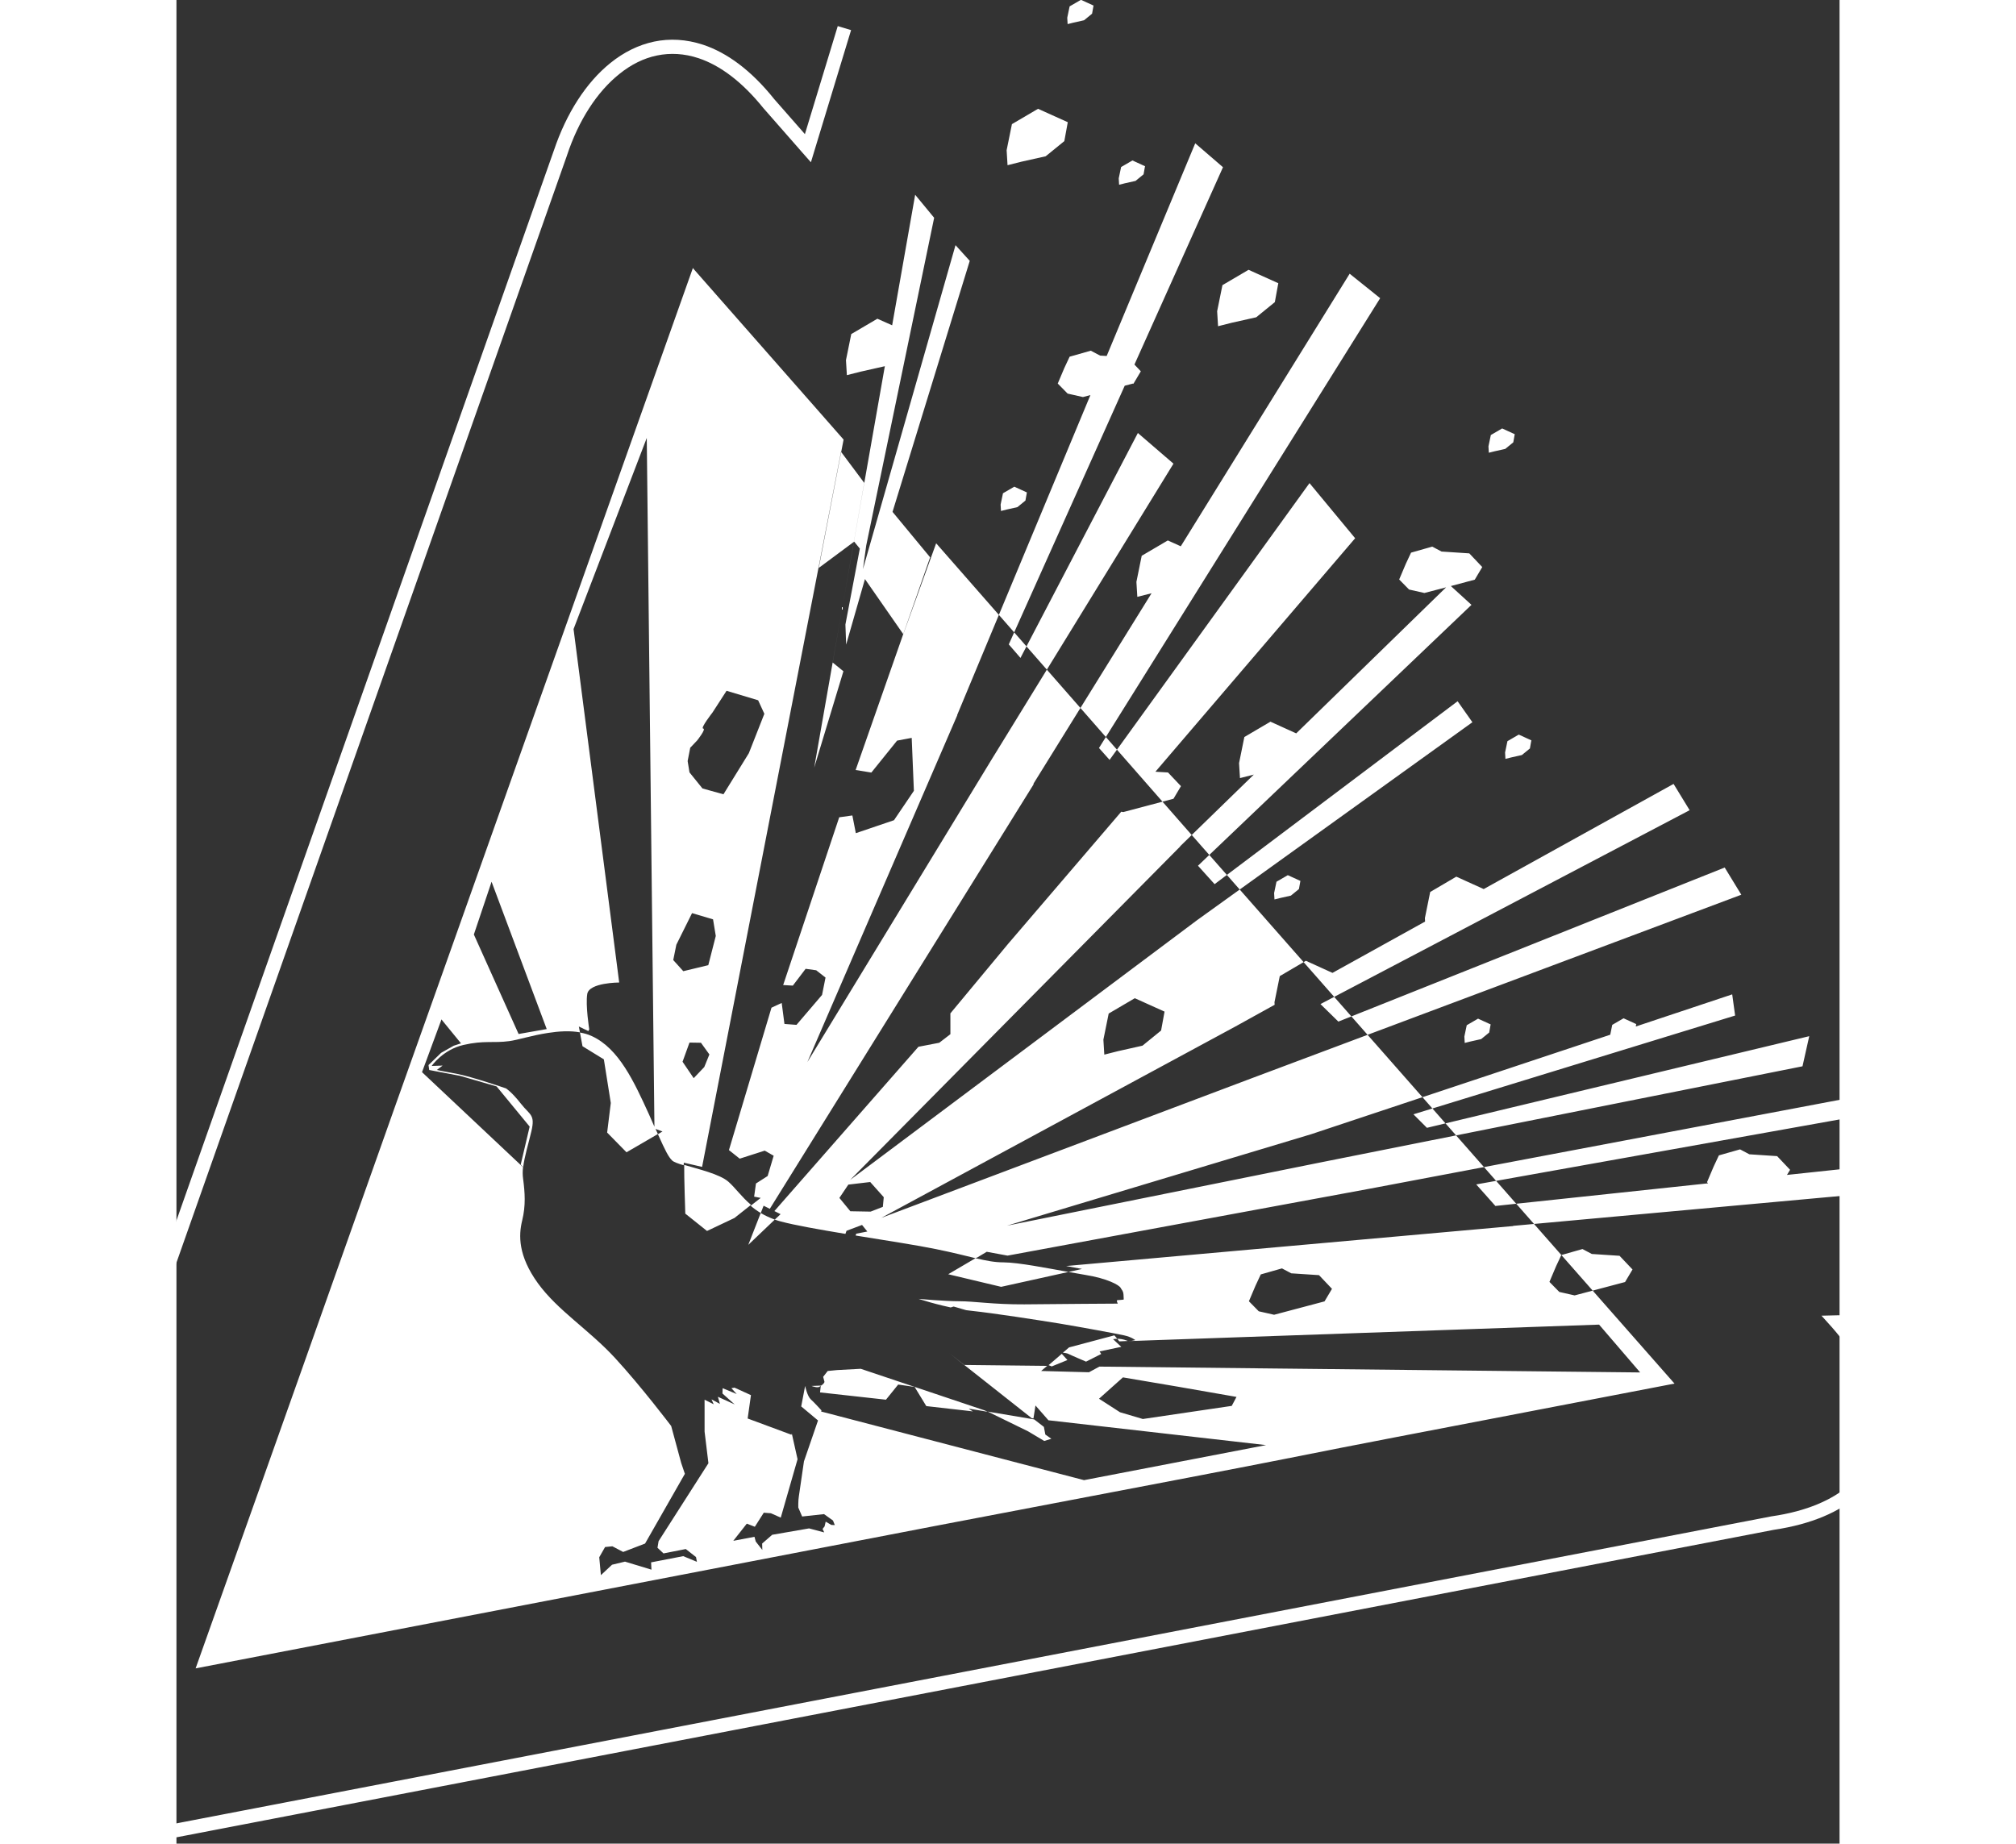 <?xml version="1.0" encoding="UTF-8" standalone="no"?>
<!-- Created with Inkscape (http://www.inkscape.org/) -->

<svg
   xmlns:dc="http://purl.org/dc/elements/1.1/"
   xmlns:cc="http://creativecommons.org/ns#"
   xmlns:rdf="http://www.w3.org/1999/02/22-rdf-syntax-ns#"
   xmlns:svg="http://www.w3.org/2000/svg"
   xmlns="http://www.w3.org/2000/svg"
   version="1.1"
   width="96.832"
   height="88.564"
   viewBox="67.5 115.5 9.109 10.099"
   id="svg3039"
   xml:space="preserve"
   style="fill-rule:evenodd"><rect x="67.5" y="115.5" width="9.109" height="10.099" fill="#333333" stroke="none"/>
 <defs
   id="defs3041">
  <style
   type="text/css"
   id="style3043" />
 </defs>
 <g
   transform="translate(-1.336,-0.731)"
   id="Layer_x0020_1">
  <g
   id="_90173104">
   <path
   d="m 78.92,123.452 -0.989,0.019 c 0.396,0.446 0.361,0.996 -0.35,1.101 l -4.419,0.851 -4.365,0.84 c -0.598,0.126 -1.071,-0.177 -0.802,-0.843 l 1.482,-4.203 1.464,-4.151 c 0.191,-0.574 0.695,-0.829 1.143,-0.269 l 0.157,0.179 0.056,0.064 0.2,-0.658"
   id="_90737296"
   style="fill:none" />
   <path
   d="m 78.921,123.49 -0.91,0.018 c 0.113,0.143 0.183,0.295 0.204,0.438 0.013,0.089 0.007,0.176 -0.02,0.257 -0.027,0.081 -0.075,0.154 -0.145,0.217 -0.104,0.092 -0.257,0.16 -0.465,0.191 l -4.418,0.851 -4.365,0.84 0,-1e-4 c -0.222,0.046 -0.428,0.036 -0.588,-0.029 -0.083,-0.034 -0.155,-0.082 -0.21,-0.144 -0.056,-0.062 -0.095,-0.139 -0.114,-0.229 -0.028,-0.134 -0.011,-0.298 0.067,-0.49 l -1e-4,0 1.482,-4.203 1.464,-4.151 10e-5,0 c 0.069,-0.206 0.178,-0.374 0.31,-0.48 0.073,-0.059 0.154,-0.099 0.239,-0.117 0.086,-0.018 0.176,-0.013 0.268,0.017 0.13,0.043 0.263,0.139 0.39,0.298 l 0.157,0.179 0.011,0.013 0.18,-0.592 0.073,0.022 -0.2,0.658 -0.02,0.066 -0.045,-0.051 -0.056,-0.064 -0.157,-0.179 -10e-4,-10e-4 c -0.118,-0.147 -0.239,-0.236 -0.356,-0.275 -0.078,-0.026 -0.155,-0.03 -0.228,-0.015 -0.073,0.015 -0.143,0.05 -0.207,0.102 -0.121,0.097 -0.222,0.252 -0.286,0.445 l -1e-4,6e-4 -1.464,4.151 -1.482,4.203 -6e-4,10e-4 c -0.072,0.178 -0.089,0.328 -0.063,0.448 0.016,0.076 0.049,0.141 0.096,0.194 0.047,0.053 0.109,0.095 0.181,0.124 0.147,0.059 0.338,0.069 0.545,0.025 l 6e-4,-2e-4 4.365,-0.84 4.419,-0.851 0.002,-3e-4 c 0.192,-0.028 0.332,-0.09 0.425,-0.172 l 1e-4,0 c 0.06,-0.053 0.101,-0.116 0.123,-0.184 0.023,-0.068 0.028,-0.144 0.016,-0.222 -0.022,-0.15 -0.105,-0.311 -0.237,-0.46 l -0.055,-0.061 0.082,-0.002 0.989,-0.019 0.001,0.076 z"
   id="_90490296"
   style="fill:#ffffff;fill-rule:nonzero" />
   <path
   d="m 70.287,121.817 -0.106,0.287 0.541,0.509 0.013,0.013 c 0.007,-0.061 0.029,-0.129 0.045,-0.198 0.022,-0.093 -0.008,-0.088 -0.058,-0.152 -0.05,-0.064 -0.081,-0.083 -0.081,-0.083 0,0 -0.186,-0.064 -0.27,-0.08 -0.083,-0.015 -0.109,-0.021 -0.109,-0.021 l 0.032,-0.024 -0.06,0.002 c 0,0 0.061,-0.089 0.174,-0.115 0.113,-0.026 0.163,-0.009 0.251,-0.021 0.046,-0.006 0.126,-0.032 0.213,-0.045 l -0.008,-0.021 -0.302,-0.807 -0.097,0.289 0.245,0.545 0.154,-0.027 0.008,0.021 c 0.058,-0.009 0.119,-0.013 0.174,-0.003 l -0.006,-0.032 0.052,0.025 0.005,-0.009 c 0,0 -0.021,-0.131 -0.011,-0.194 0.01,-0.063 0.175,-0.063 0.175,-0.063 l -0.25,-1.936 0.401,-1.047 0.042,3.773 -0.03,-0.068 c -0.082,-0.18 -0.165,-0.36 -0.312,-0.428 -0.021,-0.01 -0.043,-0.016 -0.066,-0.02 l 0.014,0.075 0.117,0.072 0.038,0.239 -0.02,0.162 0.106,0.108 0.172,-0.1 -0.013,-0.028 0.038,0.014 -0.025,0.015 c 0.042,0.093 0.057,0.123 0.078,0.144 0.008,0.008 0.032,0.017 0.063,0.026 2e-4,-0.008 7e-4,-0.013 0.001,-0.014 l 0.1,0.023 0.761,-3.917 0.127,0.17 -0.274,1.56 0.16,-0.528 -0.059,-0.048 0.286,-1.623 -0.133,0.03 -0.075,0.019 -0.005,-0.082 0.029,-0.143 0.143,-0.084 0.081,0.036 0.126,-0.715 0.104,0.126 -0.372,1.795 -0.018,0.13 0.507,-1.775 0.078,0.086 -0.423,1.375 0.206,0.249 -0.408,1.165 0.086,0.014 0.141,-0.175 0.08,-0.015 0.012,0.29 -0.109,0.161 -0.209,0.071 -0.019,-0.097 -0.072,0.01 -0.307,0.919 0.053,0.003 0.07,-0.092 0.058,0.008 0.051,0.04 -0.019,0.095 -0.14,0.164 -0.066,-0.005 -0.015,-0.115 -0.056,0.026 -0.233,0.78 0.059,0.047 0.137,-0.044 0.049,0.028 -0.033,0.111 -0.064,0.041 -0.01,0.072 0.036,0.007 -0.055,0.043 c 0.016,0.014 0.034,0.027 0.054,0.039 0.023,0.014 0.049,0.026 0.079,0.037 0.01,0.004 0.021,0.007 0.032,0.01 0.074,0.02 0.209,0.044 0.354,0.068 l 0.006,-0.017 0.085,-0.032 0.029,0.036 -0.061,0.012 -0.003,0.01 c 0.166,0.027 0.336,0.053 0.438,0.074 0.099,0.02 0.167,0.038 0.222,0.051 0.057,0.013 0.1,0.022 0.151,0.022 0.082,6e-4 0.239,0.032 0.363,0.054 0.029,0.005 0.057,0.01 0.08,0.014 0.127,0.02 0.189,0.057 0.197,0.071 0.007,0.014 0.014,0.015 0.016,0.037 0.002,0.022 9e-4,0.028 9e-4,0.028 0,0 -0.026,0.003 -0.034,0.003 -0.008,4e-4 0.002,0.019 0.002,0.019 0,0 -0.343,0.002 -0.512,0.004 -0.169,10e-4 -0.273,-0.017 -0.355,-0.017 -0.082,1e-4 -0.224,-0.013 -0.224,-0.013 0,0 0.102,0.034 0.216,0.055 l -0.041,-0.008 0.017,-0.005 0.069,0.02 c -0.015,-0.002 -0.029,-0.004 -0.044,-0.007 0.022,0.004 0.046,0.008 0.069,0.01 0.138,0.015 0.36,0.05 0.485,0.07 0.125,0.021 0.315,0.056 0.355,0.065 0.041,0.009 0.061,0.026 0.061,0.026 l -0.041,0.008 0.013,-0.003 2.568,-0.09 0.225,0.262 -2.962,-0.032 -0.057,0.031 -0.262,-0.007 0.033,-0.028 -0.455,-0.005 -0.08,-0.064 0.218,0.172 0.233,0.184 0.009,0.001 0.011,-0.071 0.071,0.081 1.192,0.136 -0.997,0.192 -1.44,-0.376 0.002,-0.006 c 0,0 -0.037,-0.041 -0.058,-0.06 -0.02,-0.018 -0.031,-0.072 -0.031,-0.072 0,0 0.015,-0.003 0.025,-0.002 -0.008,-7e-4 -0.02,10e-4 -0.024,0.002 l -0.002,1e-4 -0.021,0.11 0.092,0.077 -0.077,0.224 c 0,0 -0.024,0.167 -0.028,0.192 -0.004,0.024 -0.003,0.061 -0.003,0.061 l 0.021,0.049 0.12,-0.013 0.049,0.035 0.01,0.025 -0.019,-8e-4 -0.031,-0.018 -0.006,0.026 -0.011,0.014 0.009,0.019 -0.083,-0.022 -0.202,0.035 -0.055,0.048 0.001,0.035 -0.036,-0.046 -0.007,-0.026 -0.116,0.022 0.074,-0.094 0.044,0.017 0.049,-0.077 0.039,0.003 0.054,0.024 0.092,-0.32 -0.032,-0.143 7e-4,0.003 -0.002,0.006 -0.24,-0.089 0.018,-0.128 -0.09,-0.041 -0.017,0.003 0.029,0.032 -0.077,-0.032 -0.001,0.029 0.067,0.06 -0.092,-0.042 0.011,0.039 -0.046,-0.025 0.012,0.027 -0.05,-0.025 10e-5,0.175 0.021,0.173 -0.273,0.427 -0.006,0.036 0.033,0.031 0.122,-0.024 0.056,0.044 0.005,0.026 -0.075,-0.031 -0.176,0.034 0.002,0.04 -0.145,-0.044 -0.071,0.017 -0.061,0.057 -0.009,-0.098 0.032,-0.056 0.04,-0.004 0.059,0.031 0.12,-0.046 0.218,-0.382 -0.02,-0.059 -0.055,-0.203 c 0,0 -0.165,-0.218 -0.308,-0.373 -0.143,-0.155 -0.313,-0.259 -0.422,-0.409 -0.109,-0.151 -0.106,-0.263 -0.086,-0.344 0.02,-0.082 0.015,-0.152 0.005,-0.228 -0.003,-0.021 -0.003,-0.043 -1e-4,-0.065 l -0.013,-0.013 0.049,-0.208 -0.181,-0.22 -0.2,-0.058 -0.169,-0.032 -0.004,-0.027 0.069,-0.067 0.069,-0.039 0.04,-0.013 -0.108,-0.132 z m 1.33,0.796 c -0.001,0.059 0.006,0.266 0.006,0.266 l 0.119,0.095 0.15,-0.071 0.091,-0.072 c -0.052,-0.044 -0.085,-0.092 -0.123,-0.126 -0.048,-0.043 -0.168,-0.07 -0.243,-0.093 z m 0.421,0.258 -0.07,0.179 0.149,-0.142 0.028,-0.026 -0.034,-0.017 0.789,-0.9 0.114,-0.022 0.061,-0.047 -1e-4,-0.114 0.323,-0.389 -1e-4,4e-4 0.613,-0.716 0.011,0.002 0.275,-0.073 0.041,-0.069 -0.071,-0.075 -0.069,-0.004 1.094,-1.279 -0.25,-0.302 -1.095,1.516 -0.058,-0.065 1.54,-2.464 -0.167,-0.134 -0.925,1.493 -0.071,-0.032 -0.143,0.084 -0.029,0.143 0.005,0.082 0.075,-0.019 0.003,-8e-4 -0.646,1.042 -9e-4,0.006 -1.444,2.324 -0.034,-0.017 -0.014,0.036 z m 1.18,0.249 -0.155,0.091 0.29,0.069 0.38,-0.084 0.063,-0.014 -0.087,-0.016 2.449,-0.219 -0.001,-10e-4 2.552,-0.233 -0.038,-0.154 -1.014,0.108 0.017,-0.028 -0.071,-0.075 -0.152,-0.01 -0.051,-0.027 -0.116,0.033 -0.029,0.062 -0.036,0.085 0.006,0.006 -1.165,0.124 -0.105,-0.118 2.639,-0.472 -0.027,-0.109 -3.193,0.604 -1.986,0.367 -0.114,-0.021 -0.055,0.033 z m 0.828,0.456 c -0.008,-0.003 -0.028,-0.01 -0.046,-0.011 l -0.009,-2e-4 c -0.018,0 -0.025,0.002 -0.025,0.002 l 0.045,0.042 -0.119,0.025 0.009,0.014 -0.083,0.042 c 0,0 -0.087,-0.037 -0.098,-0.043 -0.006,-0.003 -0.019,-0.005 -0.029,-0.006 l 0.034,-0.029 0.248,-0.066 0.017,0.02 0.01,0.013 0.044,-0.002 z m -0.361,0.071 -0.072,0.062 0.017,0.007 0.086,-0.035 -0.031,-0.034 z m -0.151,0.359 0,3e-4 -0.255,-0.043 0.221,0.108 0.089,0.053 0.039,-0.012 -0.033,-0.023 -0.008,-0.042 -0.053,-0.041 z m -0.256,-0.042 -0.015,-0.007 -0.679,-0.228 -0.13,0.007 -0.051,0.005 -0.025,0.032 c 0.003,0.011 0.006,0.022 0.007,0.026 0.001,0.007 -0.008,0.015 -0.018,0.022 l -0.053,0.002 0.001,3e-4 c 0.009,0.003 0.033,0.011 0.043,0.004 l 0.007,-0.005 -0.004,0.036 0.361,0.04 0.067,-0.083 0.09,0.013 0.064,0.105 0.255,0.029 c -0.014,-0.008 -0.022,-0.014 -0.022,-0.015 l 0.102,0.017 z m 2.98,-3.677 -0.07,-0.032 -0.062,0.036 -0.013,0.062 0.002,0.035 0.032,-0.008 0.058,-0.013 0.044,-0.036 0.008,-0.045 z m 0.574,1.554 -0.07,-0.032 -0.062,0.036 -0.011,0.054 -1.638,0.545 -1.666,0.501 1.71,-0.345 2.647,-0.528 0.037,-0.165 -2.094,0.502 -0.074,-0.074 1.762,-0.541 -0.016,-0.116 -0.528,0.176 0.002,-0.012 z m -1.839,-0.784 -0.07,-0.032 -0.062,0.036 -0.013,0.062 0.002,0.035 0.032,-0.008 0.058,-0.013 0.044,-0.036 0.008,-0.045 z m 0.174,0.503 -0.145,-0.066 -0.143,0.084 -0.029,0.143 9e-4,0.014 -0.206,0.114 0,1e-4 -1.948,1.053 2.024,-0.763 2.686,-1.007 -0.091,-0.149 -2.116,0.844 -0.098,-0.096 2.022,-1.062 -0.088,-0.144 -1.04,0.576 -0.15,-0.068 -0.143,0.084 -0.029,0.143 0.001,0.019 -0.507,0.281 z m 1.603,1.694 0.041,-0.069 -0.071,-0.075 -0.152,-0.01 -0.051,-0.027 -0.116,0.033 -0.029,0.062 -0.036,0.085 0.054,0.055 0.084,0.019 0.275,-0.073 z m -2.693,-4.92 0.041,-0.069 -0.035,-0.037 0.485,-1.081 -0.152,-0.131 -0.485,1.165 -0.036,-0.002 -0.051,-0.027 -0.116,0.033 -0.029,0.062 -0.036,0.085 0.054,0.055 0.084,0.019 0.041,-0.011 -0.73,1.753 7e-4,8e-4 -0.821,1.9 1.021,-1.677 10e-5,1e-4 0.984,-1.601 -0.195,-0.168 -0.643,1.232 -0.064,-0.074 0.635,-1.417 0.046,-0.012 z m 0.065,-1.192 -0.07,-0.032 -0.062,0.036 -0.013,0.062 0.002,0.035 0.032,-0.008 0.058,-0.013 0.044,-0.036 0.008,-0.045 z m -0.282,-0.88 -0.07,-0.032 -0.062,0.036 -0.013,0.062 0.002,0.035 0.032,-0.008 0.058,-0.013 0.044,-0.036 0.008,-0.045 z m -0.365,2.667 -0.07,-0.032 -0.062,0.036 -0.013,0.062 0.002,0.035 0.032,-0.008 0.058,-0.013 0.044,-0.036 0.008,-0.045 z m 2.672,-0.319 -0.07,-0.032 -0.062,0.036 -0.013,0.062 0.002,0.035 0.032,-0.008 0.058,-0.013 0.044,-0.036 0.008,-0.045 z m -0.132,3.233 -0.07,-0.032 -0.062,0.036 -0.013,0.062 0.002,0.035 0.032,-0.008 0.058,-0.013 0.044,-0.036 0.008,-0.045 z m -1.702,-0.976 0.404,-0.393 -0.001,3e-4 -0.075,0.019 -0.005,-0.082 0.029,-0.143 0.143,-0.084 0.141,0.064 0.821,-0.8 -0.119,0.031 -0.084,-0.019 -0.054,-0.055 0.036,-0.085 0.029,-0.062 0.116,-0.033 0.051,0.027 0.152,0.01 0.071,0.075 -0.041,0.069 -0.131,0.035 0.113,0.103 -1.498,1.429 0.091,0.101 1.331,-1.002 0.081,0.115 -1.509,1.085 -1.899,1.422 1.808,-1.827 0,-2e-4 z m 0.537,-3.085 -0.162,-0.073 -0.143,0.084 -0.029,0.143 0.005,0.082 0.075,-0.019 0.134,-0.03 0.102,-0.083 0.019,-0.104 z m -1.153,-0.882 -0.162,-0.073 -0.143,0.084 -0.029,0.143 0.005,0.082 0.075,-0.019 0.134,-0.03 0.102,-0.083 0.019,-0.104 z m -2.081,3.501 0.01,0.061 0.071,0.088 0.115,0.032 0.139,-0.225 0.085,-0.216 -0.034,-0.074 -0.173,-0.052 -0.077,0.119 c 0,0 -0.068,0.087 -0.051,0.088 0.018,0.001 -0.033,0.065 -0.033,0.065 l -0.038,0.04 -0.014,0.072 z m -0.024,1.15 0.137,-0.033 0.041,-0.16 -0.015,-0.091 -0.115,-0.034 -0.086,0.173 -0.017,0.084 0.055,0.061 z m 0.095,0.392 -0.061,-0.001 -0.038,0.105 0.061,0.09 0.058,-0.061 0.028,-0.069 -0.047,-0.065 z m 2.54,-0.171 -0.162,-0.073 -0.143,0.084 -0.029,0.143 0.005,0.082 0.075,-0.019 0.134,-0.03 0.102,-0.083 0.019,-0.104 z m 0.877,1.588 0.041,-0.069 -0.071,-0.075 -0.152,-0.01 -0.051,-0.027 -0.116,0.033 -0.029,0.062 -0.036,0.085 0.054,0.055 0.084,0.019 0.275,-0.073 z m -0.508,0.572 0.026,-0.049 -0.321,-0.056 -0.301,-0.051 -0.131,0.117 0.115,0.074 0.125,0.037 0.488,-0.072 z m -1.981,-1.226 -0.119,0.014 -0.049,0.073 0.06,0.073 0.111,0.002 0.067,-0.026 0.005,-0.053 -0.075,-0.084 z m -0.972,-5.008 0.676,0.769 0.151,0.172 -0.136,0.703 0.194,-0.144 0.031,0.038 -0.079,0.416 0.004,0.11 0.103,-0.359 0.21,0.302 0.18,-0.498 1.355,1.547 2.689,3.056 -1.019,0.196 c -1.686,0.323 -0.283,0.061 -3.031,0.584 l -4.05,0.78 0.343,-0.965 c 0.326,-0.916 0.66,-1.865 1.019,-2.871 l 1.362,-3.836 z"
   id="_91657176"
   style="fill:#ffffff" />
  </g>
 </g>
</svg>